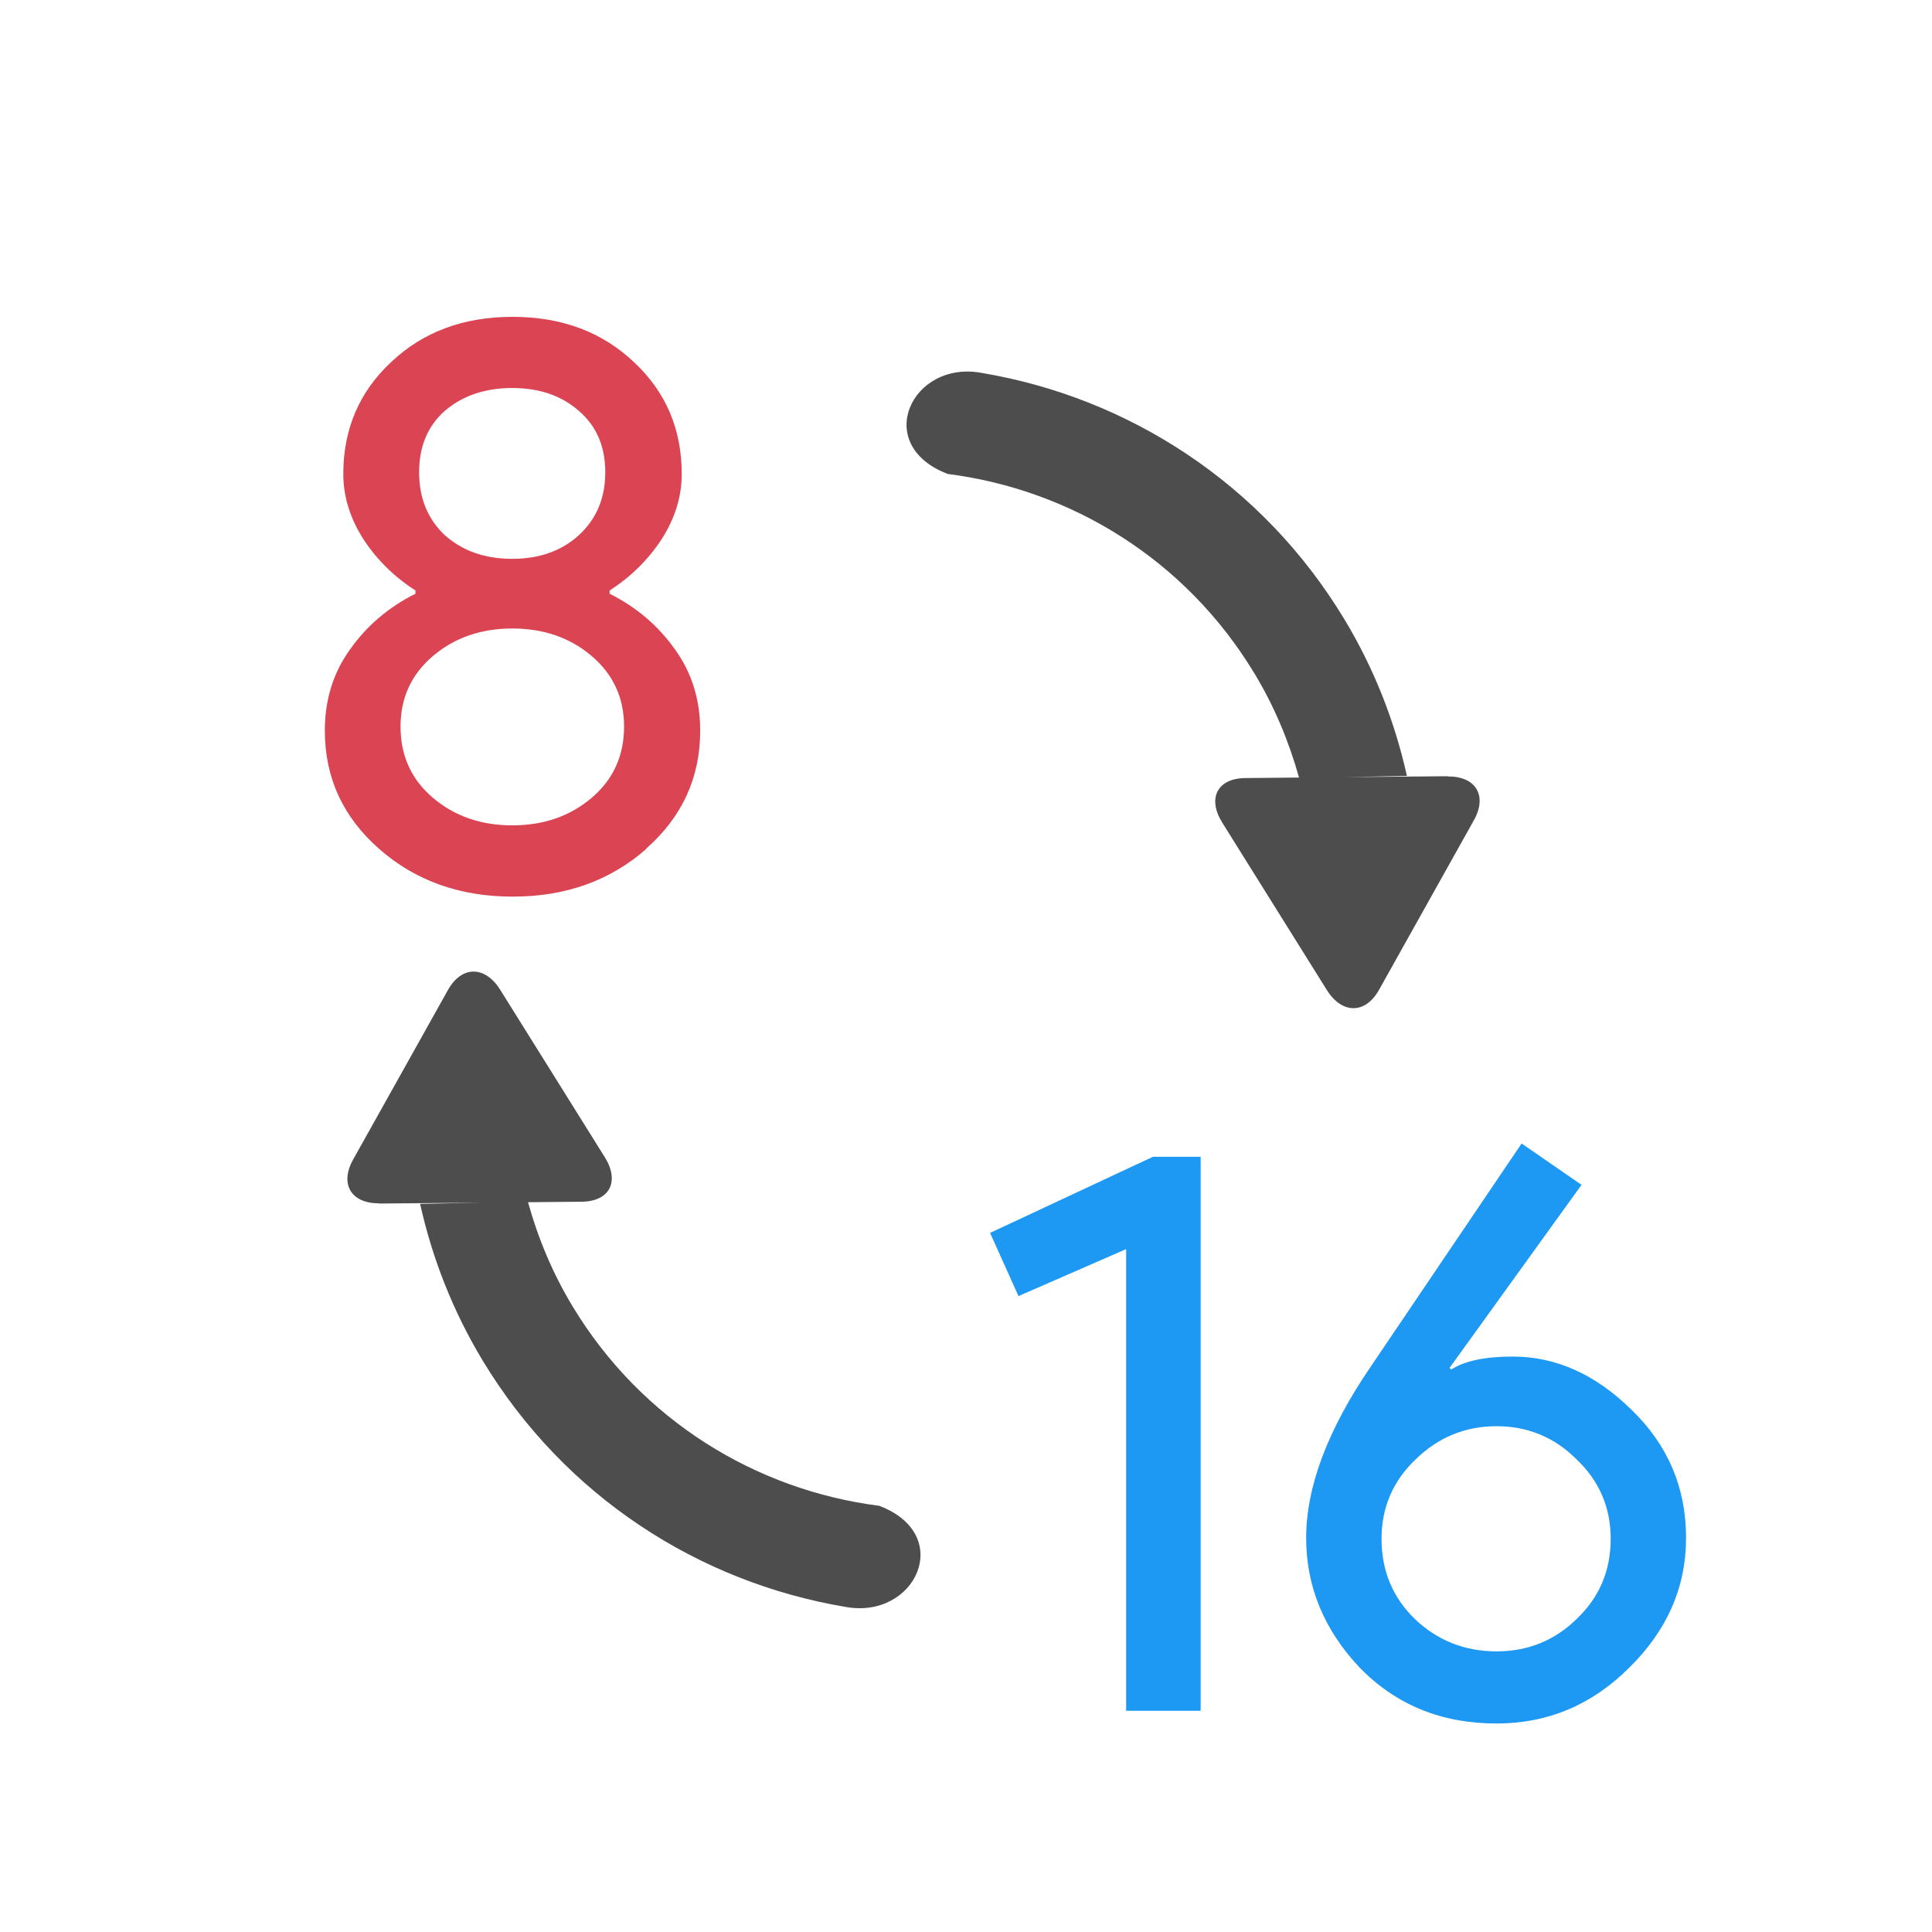<svg xmlns="http://www.w3.org/2000/svg" viewBox="0 0 22 22"><g transform="matrix(.943 0 0 .943-513.42-699.75)"><path d="m530.85 758.61q-.503.442-1.237.442-.735 0-1.237-.442-.503-.442-.503-1.095 0-.428.232-.75.232-.33.607-.518v-.03q-.293-.188-.48-.472-.188-.293-.188-.607 0-.622.442-1.035.442-.42 1.125-.42.683 0 1.125.42.442.413.442 1.035 0 .315-.188.607-.188.285-.48.472v.03q.375.188.607.518.232.322.232.75 0 .653-.503 1.095m-1.86-2.903q.247.217.622.217.375 0 .615-.217.247-.225.247-.585 0-.36-.247-.57-.24-.21-.615-.21-.375 0-.622.21-.24.21-.24.57 0 .36.24.585m-.112 2.43q.3.255.735.255.435 0 .735-.255.3-.255.3-.66 0-.398-.3-.653-.3-.255-.735-.255-.435 0-.735.255-.3.255-.3.653 0 .405.3.66" transform="matrix(1.304 0 0 1.304-139.97-236.93)" fill="#da4453"/><g transform="matrix(1.304 0 0 1.304-141.4-228.27)" fill="#1d99f3"><path d="m537.08 759.95h-.69v-4.275l-.997.435-.263-.585 1.508-.705h.442v5.13"/><path d="m539.97 756.67q.6 0 1.102.495.503.487.503 1.185 0 .683-.525 1.2-.518.518-1.23.518-.765 0-1.268-.518-.495-.525-.495-1.2 0-.712.6-1.59l1.395-2.063.555.383-1.222 1.695.015.015q.188-.12.57-.12m-.15 2.73q.435 0 .742-.3.315-.3.315-.742 0-.435-.315-.735-.308-.308-.742-.308-.435 0-.75.308-.315.3-.315.735 0 .442.308.742.315.3.758.3"/></g><g fill="#4d4d4d"><path d="m549.03 756.58l1.255-.011-.758.015c.145.651.392 1.29.756 1.893.993 1.644 2.614 2.675 4.371 2.972.853.165 1.339-.869.417-1.219-1.484-.189-2.87-1.029-3.703-2.409-.243-.402-.418-.826-.538-1.257l.648-.006c.338-.003.462-.244.279-.538l-1.262-2.02c-.184-.295-.466-.294-.631 0l-1.146 2.049c-.165.295-.024.531.313.528"/><path d="m561.94 751.42l-1.255.011.758-.015c-.145-.651-.392-1.29-.756-1.893-.993-1.644-2.614-2.675-4.371-2.972-.853-.165-1.339.869-.417 1.219 1.484.189 2.87 1.029 3.703 2.409.243.402.418.826.538 1.257l-.648.006c-.338.003-.462.244-.279.538l1.262 2.02c.184.295.466.294.631-0l1.146-2.049c.165-.295.024-.531-.313-.528"/></g></g></svg>